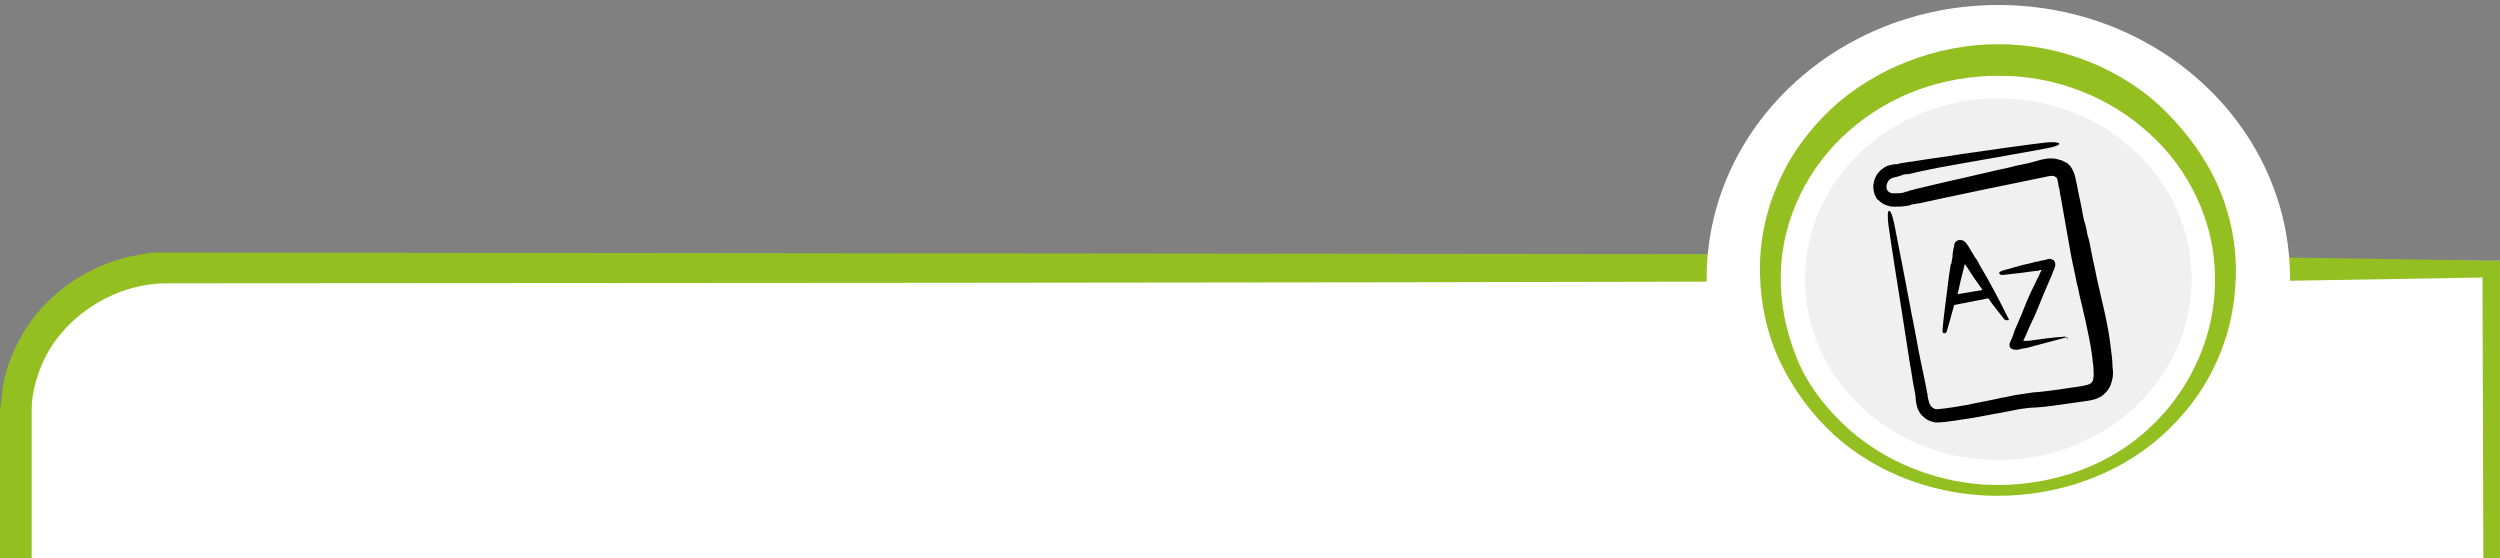 <?xml version="1.0" encoding="utf-8"?>
<!-- Generator: Adobe Illustrator 23.0.1, SVG Export Plug-In . SVG Version: 6.00 Build 0)  -->
<svg version="1.1" id="Camada_1" xmlns="http://www.w3.org/2000/svg" xmlns:xlink="http://www.w3.org/1999/xlink" x="0px" y="0px"
	 viewBox="0 0 300 67" style="enable-background:new 0 0 300 67;" xml:space="preserve">
<rect x="0" y="0" width="300" height="67" fill="#808080" stroke="none"/>
<style type="text/css">
	.st0{fill:#FFFFFF;}
	.st1{fill:#93C020;}
	.st2{fill:#F0F0F0;}
</style>
<path class="st0" d="M0.2,67h299.7l0.1-35.7L18.8,30.5h-0.2c-0.1,0-0.2,0-0.3,0l-0.4,0.1l-0.8,0.1c-0.5,0.1-1,0.2-1.5,0.3
	c-1,0.2-2,0.6-2.9,0.9C10.8,32.7,9,33.7,7.4,35c-1.7,1.3-3,2.8-4.1,4.5s-2,3.6-2.5,5.5c-0.3,1-0.4,2-0.5,3l-0.1,1.5v1.4v5.5L0.2,67z
	"/>
<polygon class="st1" points="298,67 300,67 300,31.3 274.3,30.9 274.3,33.7 297.9,33.3 "/>
<path class="st1" d="M0,67h3.8c0-0.4,0-0.8,0-1.1V54.7c0-1.9,0-3.8,0-5.5s0.4-3.3,1-4.9C7,38.4,13.4,34,20,34c0.3,0,0.6,0,0.9,0
	c31.4,0,152.9-0.1,184.2-0.2v-3.3L18.8,30.3h-0.2l0,0c0,0,0,0-0.1,0c0,0,0,0-0.1,0s-0.1,0-0.2,0l-0.4,0.1L17,30.5
	c-0.5,0.1-1,0.2-1.5,0.3c-1,0.2-2,0.6-2.9,0.9c-1.9,0.8-3.7,1.8-5.3,3.1s-3,2.8-4.1,4.5s-2,3.6-2.5,5.5c-0.3,1-0.4,2-0.5,3L0,49.3
	v1.4v5.5V67z"/>
<ellipse class="st0" cx="239.8" cy="33.4" rx="35" ry="32.8"/>
<path class="st1" d="M239.8,5.3L239.8,5.3L239.8,5.3c-7.4,0-14.9,2.9-20.2,7.9c-2.7,2.6-4.9,5.6-6.3,9c-1.5,3.4-2.2,7.1-2.1,10.8
	c0.1,3.7,0.9,7.3,2.5,10.6s3.8,6.2,6.4,8.6c5.3,4.8,12.5,7.3,19.6,7.3l0,0c0-1.2,0-0.1,0-1.3l0,0c-6.8,0-13.7-2.7-18.5-7.3
	c-2.5-2.4-4.5-5.1-5.7-8.2s-1.9-6.4-1.8-9.8c0.1-6.7,3.4-13.1,8.3-17.3c4.9-4.3,11.3-6.5,17.7-6.5c0.1,0,0.3,0,0.4,0
	c6.5,0,13,2.5,17.8,6.9c4.9,4.4,7.9,10.8,7.9,17.4c0.1,6.6-2.8,13.2-7.7,17.8c-4.9,4.7-11.7,7-18.4,7v0.2c0,1.2,0-0.1,0,1.1l0,0
	c7.1,0,14.3-2.4,19.6-7.1c2.7-2.4,5-5.3,6.5-8.6c1.6-3.3,2.4-6.9,2.5-10.6c0.1-3.7-0.6-7.3-2.1-10.8c-1.5-3.4-3.7-6.4-6.3-9
	C254.7,8.2,247.2,5.3,239.8,5.3"/>
<path class="st2" d="M239.8,11.8c-12.8,0-23.2,9.7-23.2,21.7s10.3,21.7,23.2,21.7c12.8,0,23.2-9.7,23.2-21.7S252.6,11.8,239.8,11.8"
	/>
<g>
	<path d="M241,38.2c-0.7-1.4-1.4-2.8-2.3-4.4c-0.4-0.8-0.9-1.5-1.3-2.3c-0.1-0.2-0.2-0.4-0.4-0.6c-0.2-0.4-0.5-0.8-0.7-1.2l-0.2-0.3
		c-0.2-0.3-0.4-0.6-0.9-0.6c-0.4,0-0.7,0.3-0.7,0.7c-0.1,0.4-0.2,0.9-0.2,1.3c0,0.2-0.1,0.4-0.1,0.6c0,0.1,0,0.2-0.1,0.3
		c-0.1,0.4-0.1,0.8-0.2,1.2c-0.1,0.8-0.2,1.6-0.3,2.4c-0.2,1.6-0.4,3-0.5,4.4c0,0.2,0.1,0.3,0.2,0.3c0.1,0,0.3-0.1,0.3-0.2
		c0.3-1,0.6-2.1,0.9-3.2l4.1-0.8c0.6,0.9,1.3,1.7,1.9,2.5c0.1,0.1,0.3,0.2,0.4,0.1C241.1,38.5,241.1,38.3,241,38.2z M234.9,35.3
		c0.2-0.7,0.3-1.4,0.5-2.1c0.1-0.4,0.2-0.8,0.3-1.2c0-0.1,0-0.2,0.1-0.3l0,0l0,0l0,0l0,0l0,0c0.1,0.2,0.3,0.4,0.4,0.6
		c0.5,0.8,1,1.5,1.5,2.2c0.1,0.1,0.1,0.2,0.2,0.3L234.9,35.3z"/>
	<g>
		<path d="M248,40.5h-0.1c-1.5,0.4-3,0.8-4.5,1.2c-0.3,0.1-0.7,0.1-1,0.2c-0.3,0.1-0.6,0.1-0.9,0c-0.1,0-0.1-0.1-0.2-0.1
			c-0.2-0.2-0.2-0.5-0.1-0.7c0.2-0.4,0.4-0.9,0.5-1.3c0.1-0.2,0.2-0.5,0.3-0.7c0.4-0.9,0.8-1.9,1.2-2.9s0.9-1.9,1.3-2.8
			c0.2-0.3,0.3-0.7,0.5-1c-0.2,0-0.3,0-0.4,0.1c-0.1,0-0.2,0-0.3,0c-0.5,0.1-0.9,0.1-1.4,0.2c-0.9,0.1-1.8,0.2-2.6,0.3
			c-0.2,0-0.4-0.1-0.4-0.2c0-0.1,0.1-0.2,0.3-0.3c0.8-0.2,1.7-0.5,2.5-0.7c0.4-0.1,0.9-0.2,1.3-0.3c0.1,0,0.2-0.1,0.3-0.1h0.2
			l0.3-0.1c0.2,0,0.4-0.1,0.6-0.1l0.3-0.1c0.2-0.1,0.5,0,0.7,0.1l0.1,0.1c0,0.1,0.1,0.1,0.1,0.2c0.1,0.3,0,0.5-0.1,0.8
			c-0.2,0.4-0.3,0.8-0.5,1.2c-0.1,0.2-0.2,0.5-0.3,0.7c-0.4,0.9-0.8,1.9-1.2,2.9s-0.9,1.9-1.3,2.9c-0.1,0.3-0.3,0.6-0.4,0.9
			c0.2,0,0.4,0,0.6,0c1.4-0.2,2.8-0.4,4.3-0.5C247.8,40.4,247.9,40.4,248,40.5c0.1-0.1,0.1,0,0.1,0c0,0.1,0,0.2-0.1,0.3
			C248.1,40.5,248,40.5,248,40.5z"/>
	</g>
	<g>
		<path d="M251.6,33.3c-0.2-1.1-0.5-2.3-0.7-3.4c-0.1-0.6-0.2-1.1-0.4-1.7c-0.1-0.6-0.2-1.1-0.4-1.7c-0.2-0.8-0.3-1.6-0.5-2.5
			c-0.2-0.8-0.3-1.6-0.5-2.4c-0.1-0.6-0.3-1.2-0.7-1.7c-0.1-0.1-0.2-0.2-0.3-0.3c-0.1,0-0.1-0.1-0.2-0.1c-0.1,0-0.1-0.1-0.2-0.1
			c-0.2-0.1-0.3-0.2-0.5-0.2c-1-0.4-2.1-0.1-3.1,0.2c-1,0.3-2,0.4-3,0.7c-1.9,0.4-3.9,0.9-5.7,1.3c-1.9,0.4-3.8,0.9-5.6,1.3
			c-0.2,0.1-0.5,0.1-0.7,0.2l-0.3,0.1c-0.1,0-0.2,0-0.3,0.1c-0.4,0.1-0.8,0.1-1.2,0.1c-0.2,0-0.4,0-0.5-0.1
			c-0.5-0.2-0.5-0.8-0.3-1.2c0.2-0.5,0.7-0.6,1.2-0.7c0.2-0.1,0.4-0.1,0.6-0.2c0.2-0.1,0.4-0.1,0.7-0.1c0.4-0.1,0.9-0.2,1.3-0.3
			c1.8-0.4,3.5-0.7,5.2-1c3.5-0.6,6.8-1.2,10.1-1.8c1-0.2,1.6-0.4,1.5-0.6c-0.1-0.1-0.7-0.2-1.6-0.1c-3.3,0.4-6.7,0.9-10.2,1.4
			c-1.7,0.3-3.5,0.5-5.3,0.8c-0.4,0.1-0.9,0.1-1.3,0.2c-0.2,0-0.5,0.1-0.7,0.1l-0.3,0.1h-0.2c-0.1,0-0.1,0-0.2,0
			c-0.3,0.1-0.5,0.1-0.8,0.2s-0.5,0.3-0.8,0.5c-0.2,0.2-0.5,0.5-0.6,0.8c-0.2,0.3-0.2,0.6-0.3,1c0,0.3,0,0.6,0.1,0.9
			c0,0.2,0.1,0.3,0.2,0.5c0,0.1,0.1,0.2,0.1,0.2c0.1,0.1,0.1,0.2,0.2,0.2c0.3,0.3,0.6,0.5,0.9,0.6c0.3,0.1,0.6,0.2,0.9,0.2
			c0.6,0,1.1,0,1.6-0.1c0.1,0,0.3,0,0.4-0.1l0.4-0.1c0.2,0,0.5-0.1,0.7-0.1c1.8-0.4,3.7-0.8,5.6-1.2c1.9-0.4,3.8-0.8,5.8-1.2
			c1-0.2,1.9-0.4,2.9-0.6c0.6-0.1,1.2-0.3,1.7-0.3c0.1,0,0.2,0,0.3,0.1c0.2,0.1,0.3,0.2,0.3,0.4c0.1,0.3,0.1,0.7,0.2,1
			c0.1,0.4,0.1,0.7,0.2,1.1c0.2,1.1,0.4,2.2,0.6,3.4c0.1,0.6,0.2,1.1,0.3,1.7s0.2,1.1,0.3,1.7c0.2,1.1,0.5,2.3,0.7,3.4
			c0.2,0.7,0.3,1.4,0.5,2.2c0.2,0.7,0.3,1.4,0.5,2.1c0.3,1.4,0.6,2.8,0.8,4.1c0.1,0.5,0.1,1.1,0.2,1.6c0,0.5,0.1,1,0,1.5
			c0,0.2-0.1,0.4-0.2,0.5c-0.3,0.3-0.7,0.3-1,0.4c-0.6,0.1-1.3,0.2-2,0.3c-1.4,0.2-2.7,0.4-4.1,0.5c-0.7,0.1-1.4,0.2-2,0.3l-0.5,0.1
			l-0.5,0.1c-0.3,0.1-0.7,0.1-1,0.2c-1.3,0.3-2.6,0.5-3.9,0.8c-1.2,0.2-2.3,0.4-3.5,0.5c-0.1,0-0.1,0-0.2,0
			c-0.4-0.1-0.7-0.4-0.8-0.8c-0.1-0.3-0.2-0.7-0.2-1c-0.1-0.3-0.1-0.6-0.2-1c-0.2-1-0.4-2-0.6-2.9c-0.4-1.9-0.7-3.8-1.1-5.7
			c-0.7-3.7-1.4-7.4-2.1-10.9c-0.2-0.9-0.4-1.5-0.6-1.5c-0.2,0-0.2,0.6-0.1,1.6c0.5,3.5,1.1,7.2,1.7,11c0.3,1.9,0.6,3.8,0.9,5.8
			c0.2,1,0.3,2,0.5,2.9c0.1,0.5,0.2,1,0.2,1.5c0.1,0.7,0.3,1.4,0.9,1.9c0.4,0.4,0.9,0.6,1.5,0.7c0.7,0,1.4-0.1,2.1-0.2
			c0.7-0.1,1.3-0.2,2-0.3c1.3-0.2,2.6-0.5,3.9-0.7c0.3-0.1,0.7-0.1,1-0.2l0.5-0.1l0.5-0.1c0.7-0.1,1.3-0.2,2-0.2
			c1.4-0.1,2.7-0.3,4.1-0.5c0.7-0.1,1.4-0.2,2.1-0.3c0.7-0.1,1.5-0.3,2.1-0.9c0.4-0.4,0.7-0.9,0.8-1.4c0.2-0.6,0.2-1.2,0.1-1.8
			c0-0.7-0.1-1.5-0.2-2.2C253,38.9,252.2,36.1,251.6,33.3z"/>
		<path d="M232.5,50.5L232.5,50.5L232.5,50.5L232.5,50.5z"/>
	</g>
</g>
</svg>
